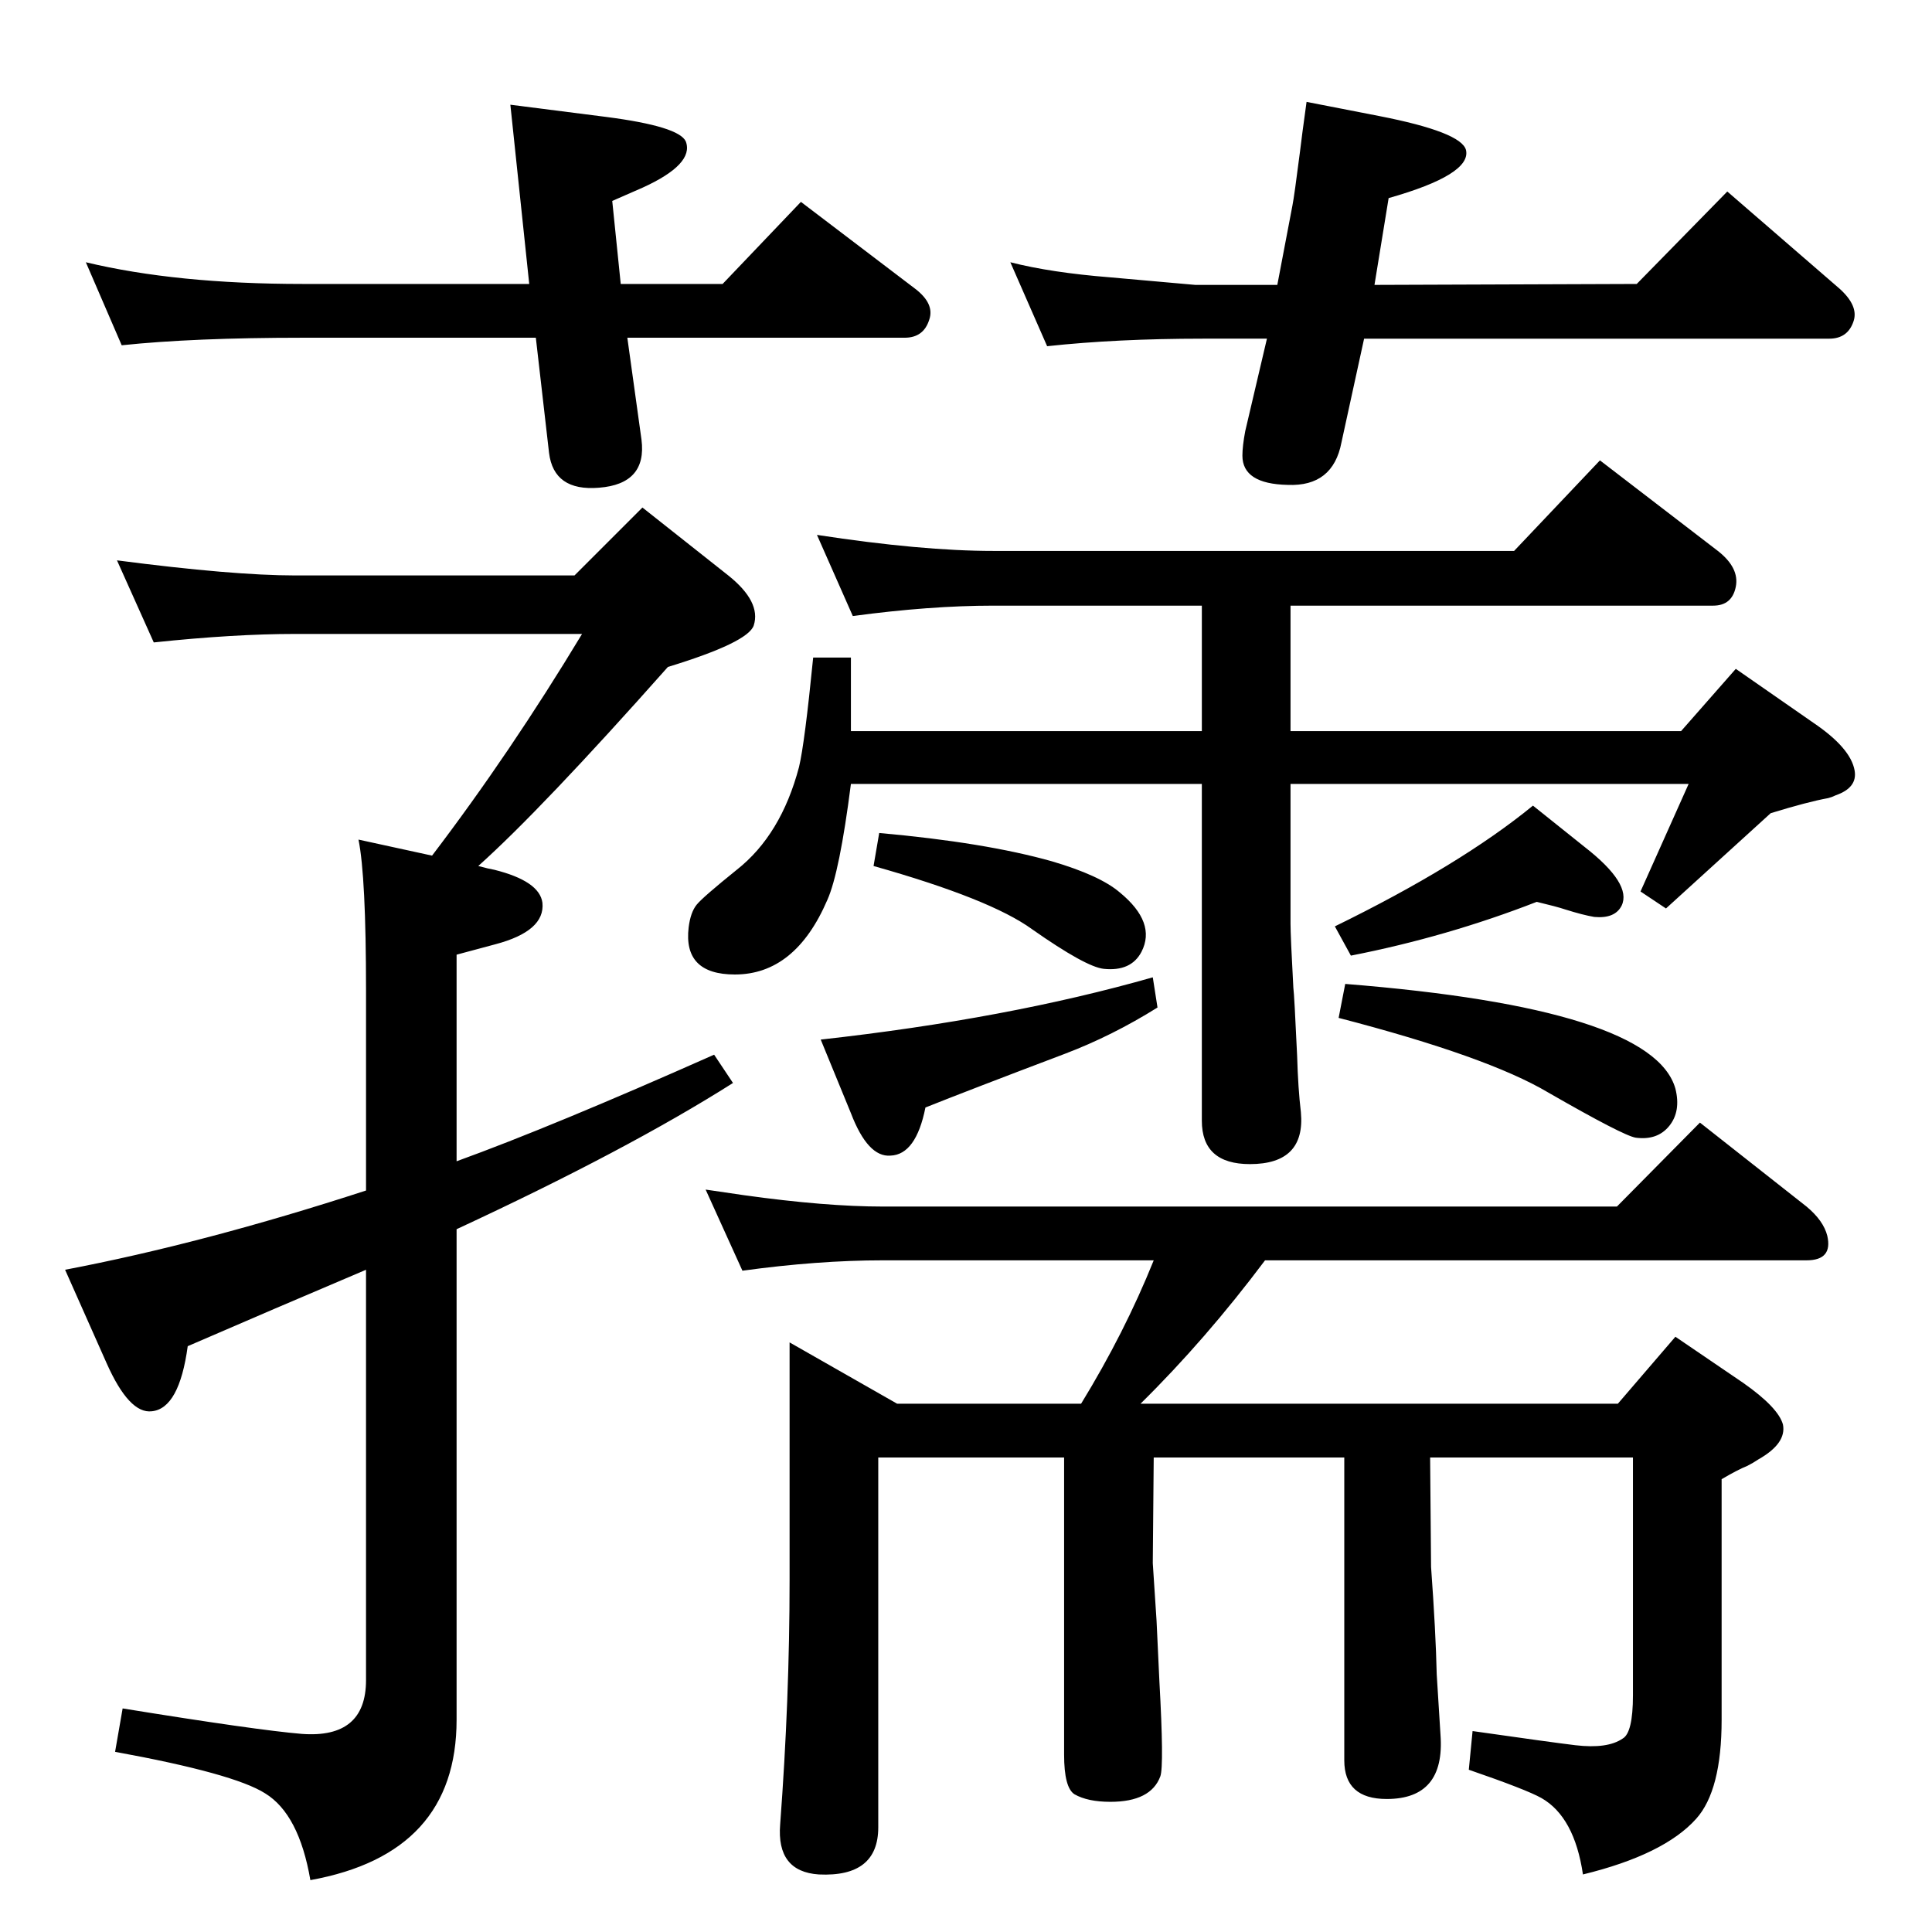 <?xml version="1.0" standalone="no"?>
<!DOCTYPE svg PUBLIC "-//W3C//DTD SVG 1.1//EN" "http://www.w3.org/Graphics/SVG/1.1/DTD/svg11.dtd" >
<svg xmlns="http://www.w3.org/2000/svg" xmlns:xlink="http://www.w3.org/1999/xlink" version="1.1" viewBox="0 0 2048 2048">
  <g transform="matrix(1 0 0 -1 0 2048)">
   <path fill="currentColor"
d="M1146 560q46 75 77 152h-287q-69 0 -149 -11l-39 86q27 -4 41 -6q86 -12 147 -12h778l88 89l113 -89q18 -15 22 -31q6 -26 -22 -26h-574q-63 -84 -132 -152h506l61 71l72 -49q37 -26 42 -44q4 -20 -26 -37q-6 -4 -12 -7q-10 -4 -27 -14v-255q0 -75 -27 -105
q-34 -38 -120 -59q-9 61 -44 81q-16 9 -77 30l4 41q84 -12 109 -15q34 -4 50 7q11 6 11 46v252h-215l1 -116q5 -69 6 -114l4 -64q5 -68 -57 -68q-45 0 -45 41v321h-202l-1 -112l4 -61l3 -64q5 -90 1 -101q-10 -27 -53 -27q-24 0 -38 8q-11 7 -11 42v315h-197v-392
q0 -53 -63 -50q-45 3 -41 53q10 133 10 259v252l114 -65h195zM458 1141q83 109 159 235h-304q-65 0 -150 -9l-39 87q123 -16 189 -16h296l72 72l91 -72q35 -28 27 -53q-6 -18 -91 -44q-134 -151 -201 -211q11 -3 17 -4q48 -12 51 -35q3 -30 -50 -44l-41 -11v-219
q102 37 273 113l20 -30q-112 -71 -293 -155v-520q0 -142 -155 -170q-12 70 -48 92q-33 21 -159 44l8 46q142 -23 190 -27q68 -5 68 57v435q-99 -42 -189 -81q-9 -66 -38 -69q-24 -3 -48 51l-44 99q147 28 319 84v212q0 121 -8 160zM1368 1217v-148q0 -13 3 -68q1 -7 4 -72
q1 -35 4 -60q5 -55 -54 -55q-51 0 -51 46v357h-372q-12 -94 -25 -123q-34 -79 -98 -79q-55 0 -49 50q2 16 8.5 24t42.5 37q47 37 66 109q6 25 15 116h40v-78h372v133h-221q-67 0 -149 -11l-38 86q111 -17 187 -17h552l91 96l125 -96q23 -18 19 -38t-24 -20h-448v-133h414
l58 66l82 -57q40 -27 44 -51q3 -18 -20 -26q-4 -2 -8 -3q-22 -4 -61 -16l-111 -101l-27 18l51 114h-422zM1426 1005q326 -26 350 -111q6 -24 -6.5 -39.5t-35.5 -12.5q-13 2 -93 48q-64 38 -222 79zM932 1165q112 -10 183 -30q51 -15 72 -33q39 -32 23 -63q-11 -21 -40 -18
q-19 2 -76 42q-44 32 -168 67zM1222 1012l5 -32q-48 -30 -98 -49q-103 -39 -148 -57q-10 -50 -37 -51q-24 -2 -42 45l-32 78q198 22 352 66zM1432 1035l-17 31q133 65 210 128l55 -44q50 -39 39 -62q-7 -14 -29 -12q-12 2 -31 8q-9 3 -30 8q-95 -37 -197 -57zM1446 1689
l-24 -110q-9 -47 -57 -45q-48 1 -48 31q0 10 3 26l23 98h-68q-91 0 -165 -8l-39 89q43 -11 106 -16l90 -8h87l16 84q2 10 8 57q2 17 7 53l77 -15q87 -17 92 -36q6 -26 -82 -51l-15 -92l278 1l96 98l119 -103q20 -18 15 -34q-6 -19 -26 -19h-493zM665 1690l15 -108
q6 -47 -45 -51q-48 -4 -53 37l-14 122h-247q-116 0 -192 -8l-38 88q96 -23 230 -23h240l-20 190l102 -13q77 -10 84 -26q9 -24 -46 -49l-32 -14l9 -88h108l83 87l121 -92q21 -16 15 -33q-6 -19 -26 -19h-294z" />
  </g>

</svg>
